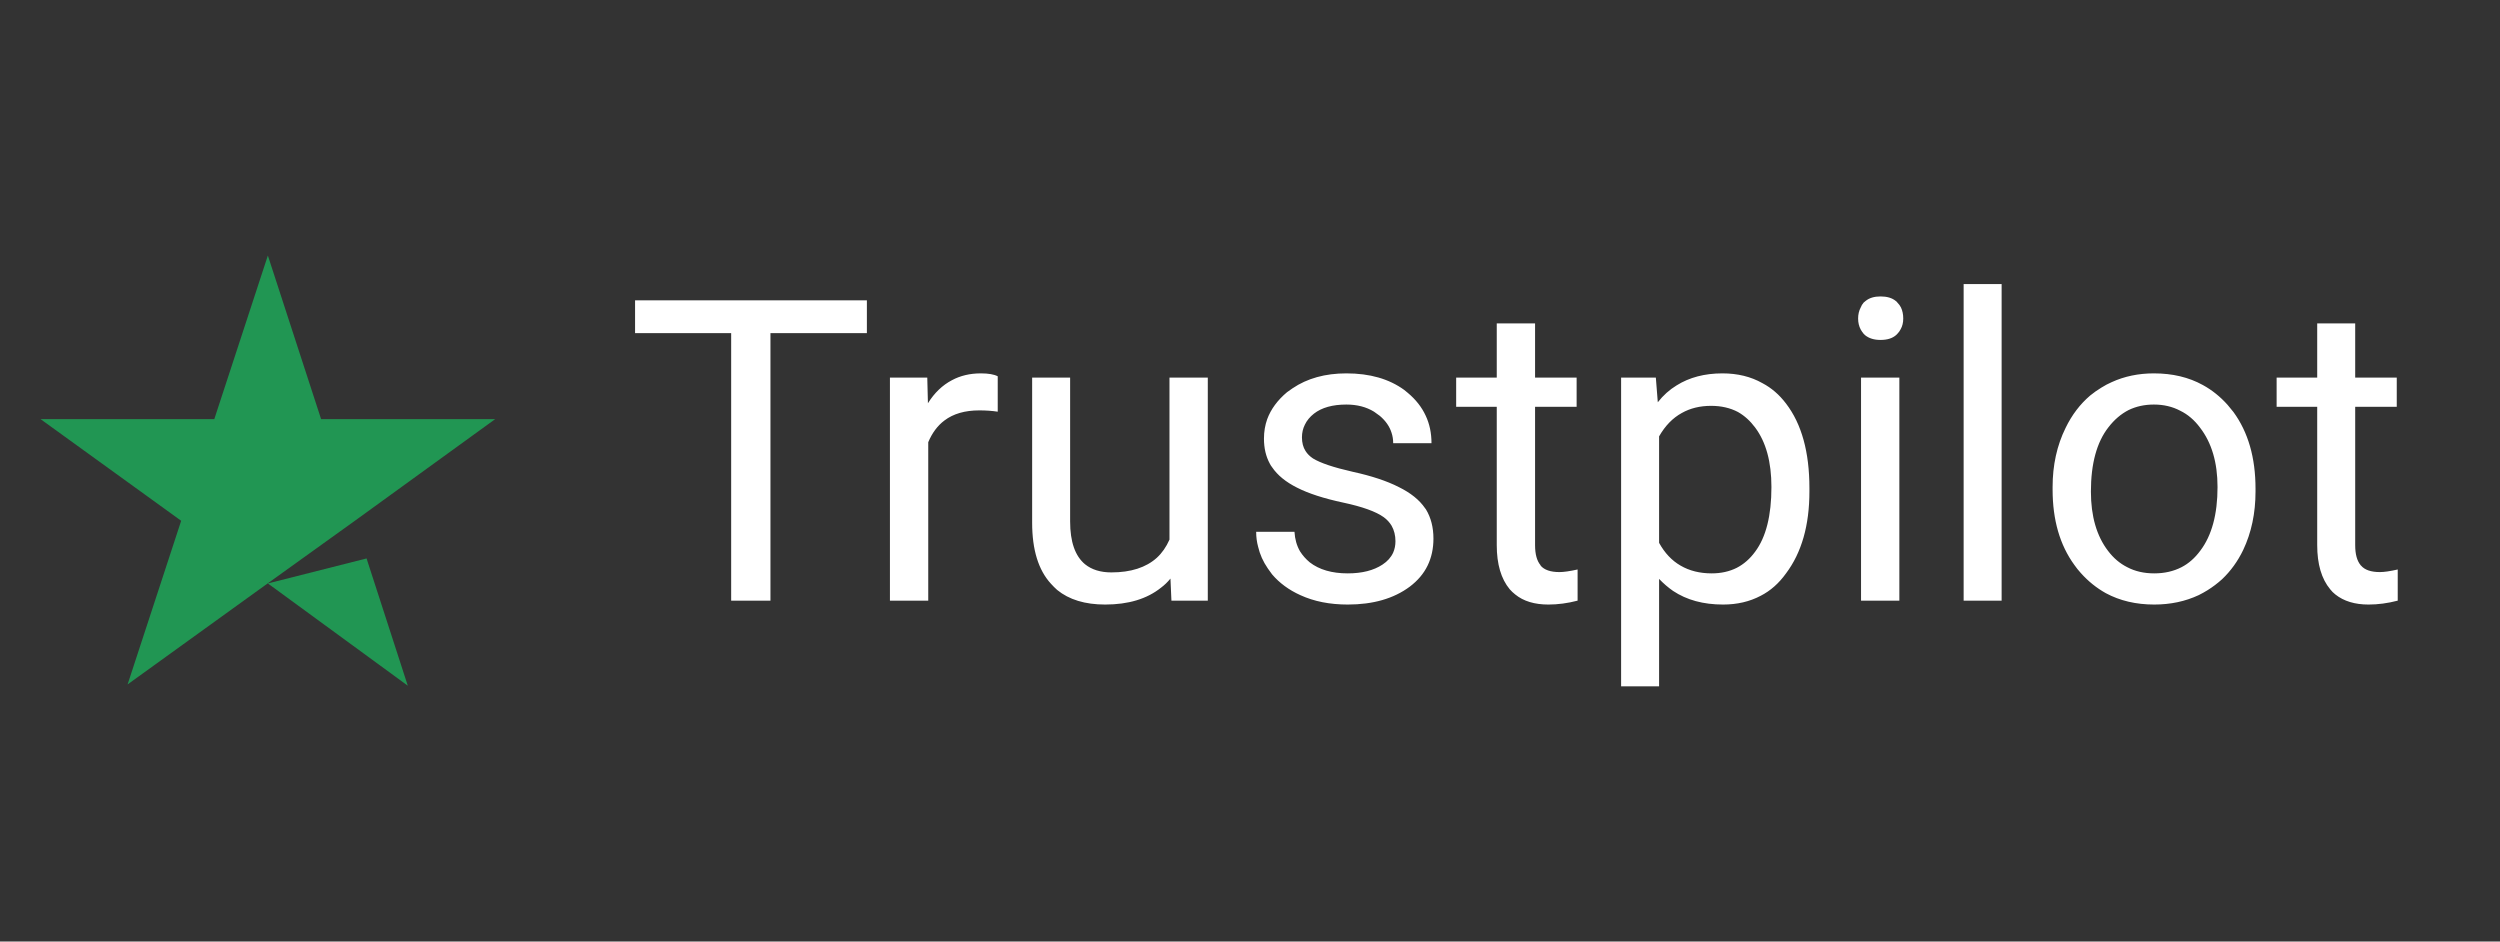 <svg width="77" height="29" viewBox="0 0 77 29" fill="none" xmlns="http://www.w3.org/2000/svg" xmlns:xlink="http://www.w3.org/1999/xlink">
	<rect x="0" y="0" width="77" height="29" fill="#333333" stroke="none"/>
	<desc>
			Created with Pixso.
	</desc>
	<defs/>
	<path id="Shape" d="M8.25 17.97L11.29 17.2L12.56 21.12L8.25 17.97ZM15.25 12.91L9.89 12.91L8.25 7.87L6.6 12.91L1.25 12.91L5.58 16.04L3.93 21.08L8.27 17.95L10.93 16.04L15.25 12.91Z" fill="#219653" fill-opacity="1" fill-rule="nonzero"/>
	<path id="Trustpilot" d="M60.48 18.5L61.65 18.5L61.65 8.75L60.48 8.75L60.48 18.5ZM57.31 9.47Q57.23 9.62 57.23 9.81Q57.23 10 57.31 10.15Q57.35 10.22 57.4 10.28Q57.42 10.3 57.44 10.32Q57.62 10.47 57.92 10.47Q58.23 10.47 58.4 10.32Q58.42 10.3 58.44 10.28Q58.5 10.22 58.54 10.14Q58.62 10 58.62 9.81Q58.62 9.62 58.55 9.47Q58.51 9.39 58.44 9.32Q58.42 9.29 58.39 9.27Q58.22 9.13 57.92 9.13Q57.63 9.13 57.46 9.27Q57.43 9.3 57.4 9.32Q57.34 9.39 57.31 9.47ZM23.73 10.26L26.7 10.26L26.7 9.25L19.56 9.25L19.56 10.26L22.52 10.26L22.52 18.5L23.73 18.5L23.73 10.26ZM47.28 11.63L47.28 9.96L46.1 9.96L46.1 11.63L44.85 11.63L44.85 12.53L46.1 12.53L46.1 16.79Q46.1 17.67 46.5 18.15Q46.58 18.24 46.67 18.31Q47.05 18.62 47.69 18.62Q48.13 18.62 48.59 18.5L48.59 17.54Q48.23 17.62 48.03 17.62Q47.62 17.62 47.45 17.42Q47.45 17.42 47.45 17.41Q47.28 17.21 47.28 16.79L47.28 12.53L48.56 12.53L48.56 11.63L47.28 11.63ZM72.54 11.63L72.54 9.96L71.37 9.96L71.37 11.63L70.12 11.63L70.12 12.53L71.37 12.53L71.37 16.79Q71.37 17.67 71.77 18.15Q71.84 18.24 71.93 18.31Q72.32 18.62 72.95 18.62Q73.39 18.62 73.85 18.5L73.85 17.54Q73.5 17.62 73.3 17.62Q72.89 17.62 72.72 17.42Q72.71 17.42 72.71 17.41Q72.54 17.21 72.54 16.79L72.54 12.53L73.82 12.53L73.82 11.63L72.54 11.63ZM30.16 12.64Q30.47 12.64 30.73 12.68L30.73 11.59Q30.56 11.5 30.21 11.5Q29.71 11.5 29.32 11.71Q28.88 11.94 28.58 12.42L28.56 11.63L27.41 11.63L27.41 18.5L28.59 18.5L28.59 13.62Q28.77 13.19 29.09 12.95Q29.5 12.64 30.16 12.64ZM42.86 16.19Q42.98 16.4 42.98 16.67Q42.98 16.86 42.91 17.02Q42.81 17.24 42.58 17.39Q42.17 17.66 41.51 17.66Q40.78 17.66 40.34 17.32Q40.16 17.17 40.04 16.98Q39.89 16.72 39.87 16.38L38.69 16.38Q38.69 16.62 38.75 16.84Q38.83 17.19 39.05 17.51Q39.11 17.6 39.18 17.69Q39.52 18.09 40.05 18.33Q40.68 18.62 41.51 18.62Q42.68 18.62 43.42 18.07Q43.79 17.79 43.97 17.42Q44.15 17.05 44.15 16.59Q44.15 16.07 43.92 15.69Q43.9 15.67 43.89 15.65Q43.63 15.27 43.08 15Q42.53 14.72 41.66 14.53Q40.78 14.33 40.44 14.12Q40.29 14.02 40.21 13.89Q40.1 13.72 40.1 13.47Q40.1 13.26 40.19 13.08Q40.28 12.89 40.47 12.74Q40.83 12.46 41.47 12.46Q41.96 12.46 42.32 12.68Q42.41 12.74 42.5 12.81Q42.77 13.04 42.86 13.33Q42.91 13.48 42.91 13.65L44.09 13.65Q44.09 13.18 43.91 12.8Q43.73 12.41 43.36 12.1Q43.31 12.06 43.25 12.01Q42.55 11.5 41.47 11.5Q40.49 11.5 39.81 11.96Q39.73 12.02 39.64 12.08Q39.2 12.45 39.03 12.91Q38.93 13.19 38.93 13.51Q38.93 13.95 39.11 14.28Q39.14 14.34 39.18 14.39Q39.43 14.76 39.95 15.02Q40.48 15.29 41.37 15.48Q42.26 15.67 42.62 15.93Q42.77 16.04 42.86 16.19ZM55.01 17.66Q55.73 16.7 55.73 15.14L55.73 15.03Q55.73 13.37 55.01 12.43Q54.7 12.02 54.28 11.8Q53.75 11.5 53.05 11.5Q52.23 11.5 51.64 11.87Q51.31 12.07 51.06 12.39L51 11.63L49.93 11.63L49.93 21.14L51.1 21.14L51.1 17.83Q51.3 18.04 51.53 18.2Q52.16 18.62 53.07 18.62Q53.72 18.62 54.23 18.35Q54.68 18.12 55.01 17.66ZM63.62 13.18Q63.22 13.99 63.22 15L63.22 15.08Q63.22 16.48 63.89 17.4Q63.98 17.53 64.09 17.65Q64.43 18.03 64.86 18.27Q65.51 18.62 66.35 18.62Q67.1 18.62 67.72 18.33Q67.86 18.26 67.99 18.18Q68.23 18.03 68.44 17.84Q68.84 17.46 69.09 16.94Q69.47 16.14 69.47 15.14L69.47 15.05Q69.47 13.62 68.79 12.69Q68.7 12.58 68.61 12.47Q68.27 12.09 67.85 11.86Q67.2 11.5 66.34 11.5Q65.63 11.5 65.04 11.77Q64.88 11.84 64.72 11.94Q64.54 12.05 64.38 12.18Q63.91 12.58 63.62 13.18ZM35.76 18.1Q35.92 17.98 36.05 17.82L36.08 18.5L37.2 18.5L37.2 11.63L36.02 11.63L36.02 16.62Q35.87 16.96 35.63 17.18Q35.13 17.63 34.23 17.63Q33.73 17.63 33.42 17.38Q32.96 17 32.96 16.06L32.96 11.63L31.79 11.63L31.79 16.1Q31.79 17.35 32.37 17.98Q32.46 18.08 32.56 18.17Q33.11 18.62 34.04 18.62Q35.11 18.62 35.76 18.1ZM57.32 18.5L58.5 18.5L58.5 11.63L57.32 11.63L57.32 18.5ZM64.93 16.97Q64.4 16.28 64.4 15.14Q64.4 13.85 64.94 13.16Q65.21 12.81 65.56 12.63Q65.91 12.46 66.34 12.46Q66.79 12.46 67.15 12.65Q67.5 12.82 67.76 13.17Q68.3 13.87 68.3 15Q68.3 16.26 67.77 16.96Q67.52 17.3 67.19 17.47Q66.82 17.66 66.35 17.66Q65.88 17.66 65.52 17.47Q65.18 17.3 64.93 16.97ZM54.06 13.17Q54.56 13.84 54.56 15Q54.56 16.32 54.06 16.99Q53.82 17.32 53.49 17.49Q53.15 17.66 52.72 17.66Q52.17 17.66 51.76 17.42Q51.36 17.19 51.1 16.72L51.1 13.44Q51.38 12.95 51.8 12.72Q52.19 12.5 52.7 12.5Q53.17 12.5 53.53 12.69Q53.83 12.86 54.06 13.17Z" fill="#FFFFFF" fill-opacity="1" fill-rule="evenodd"/>
</svg>
